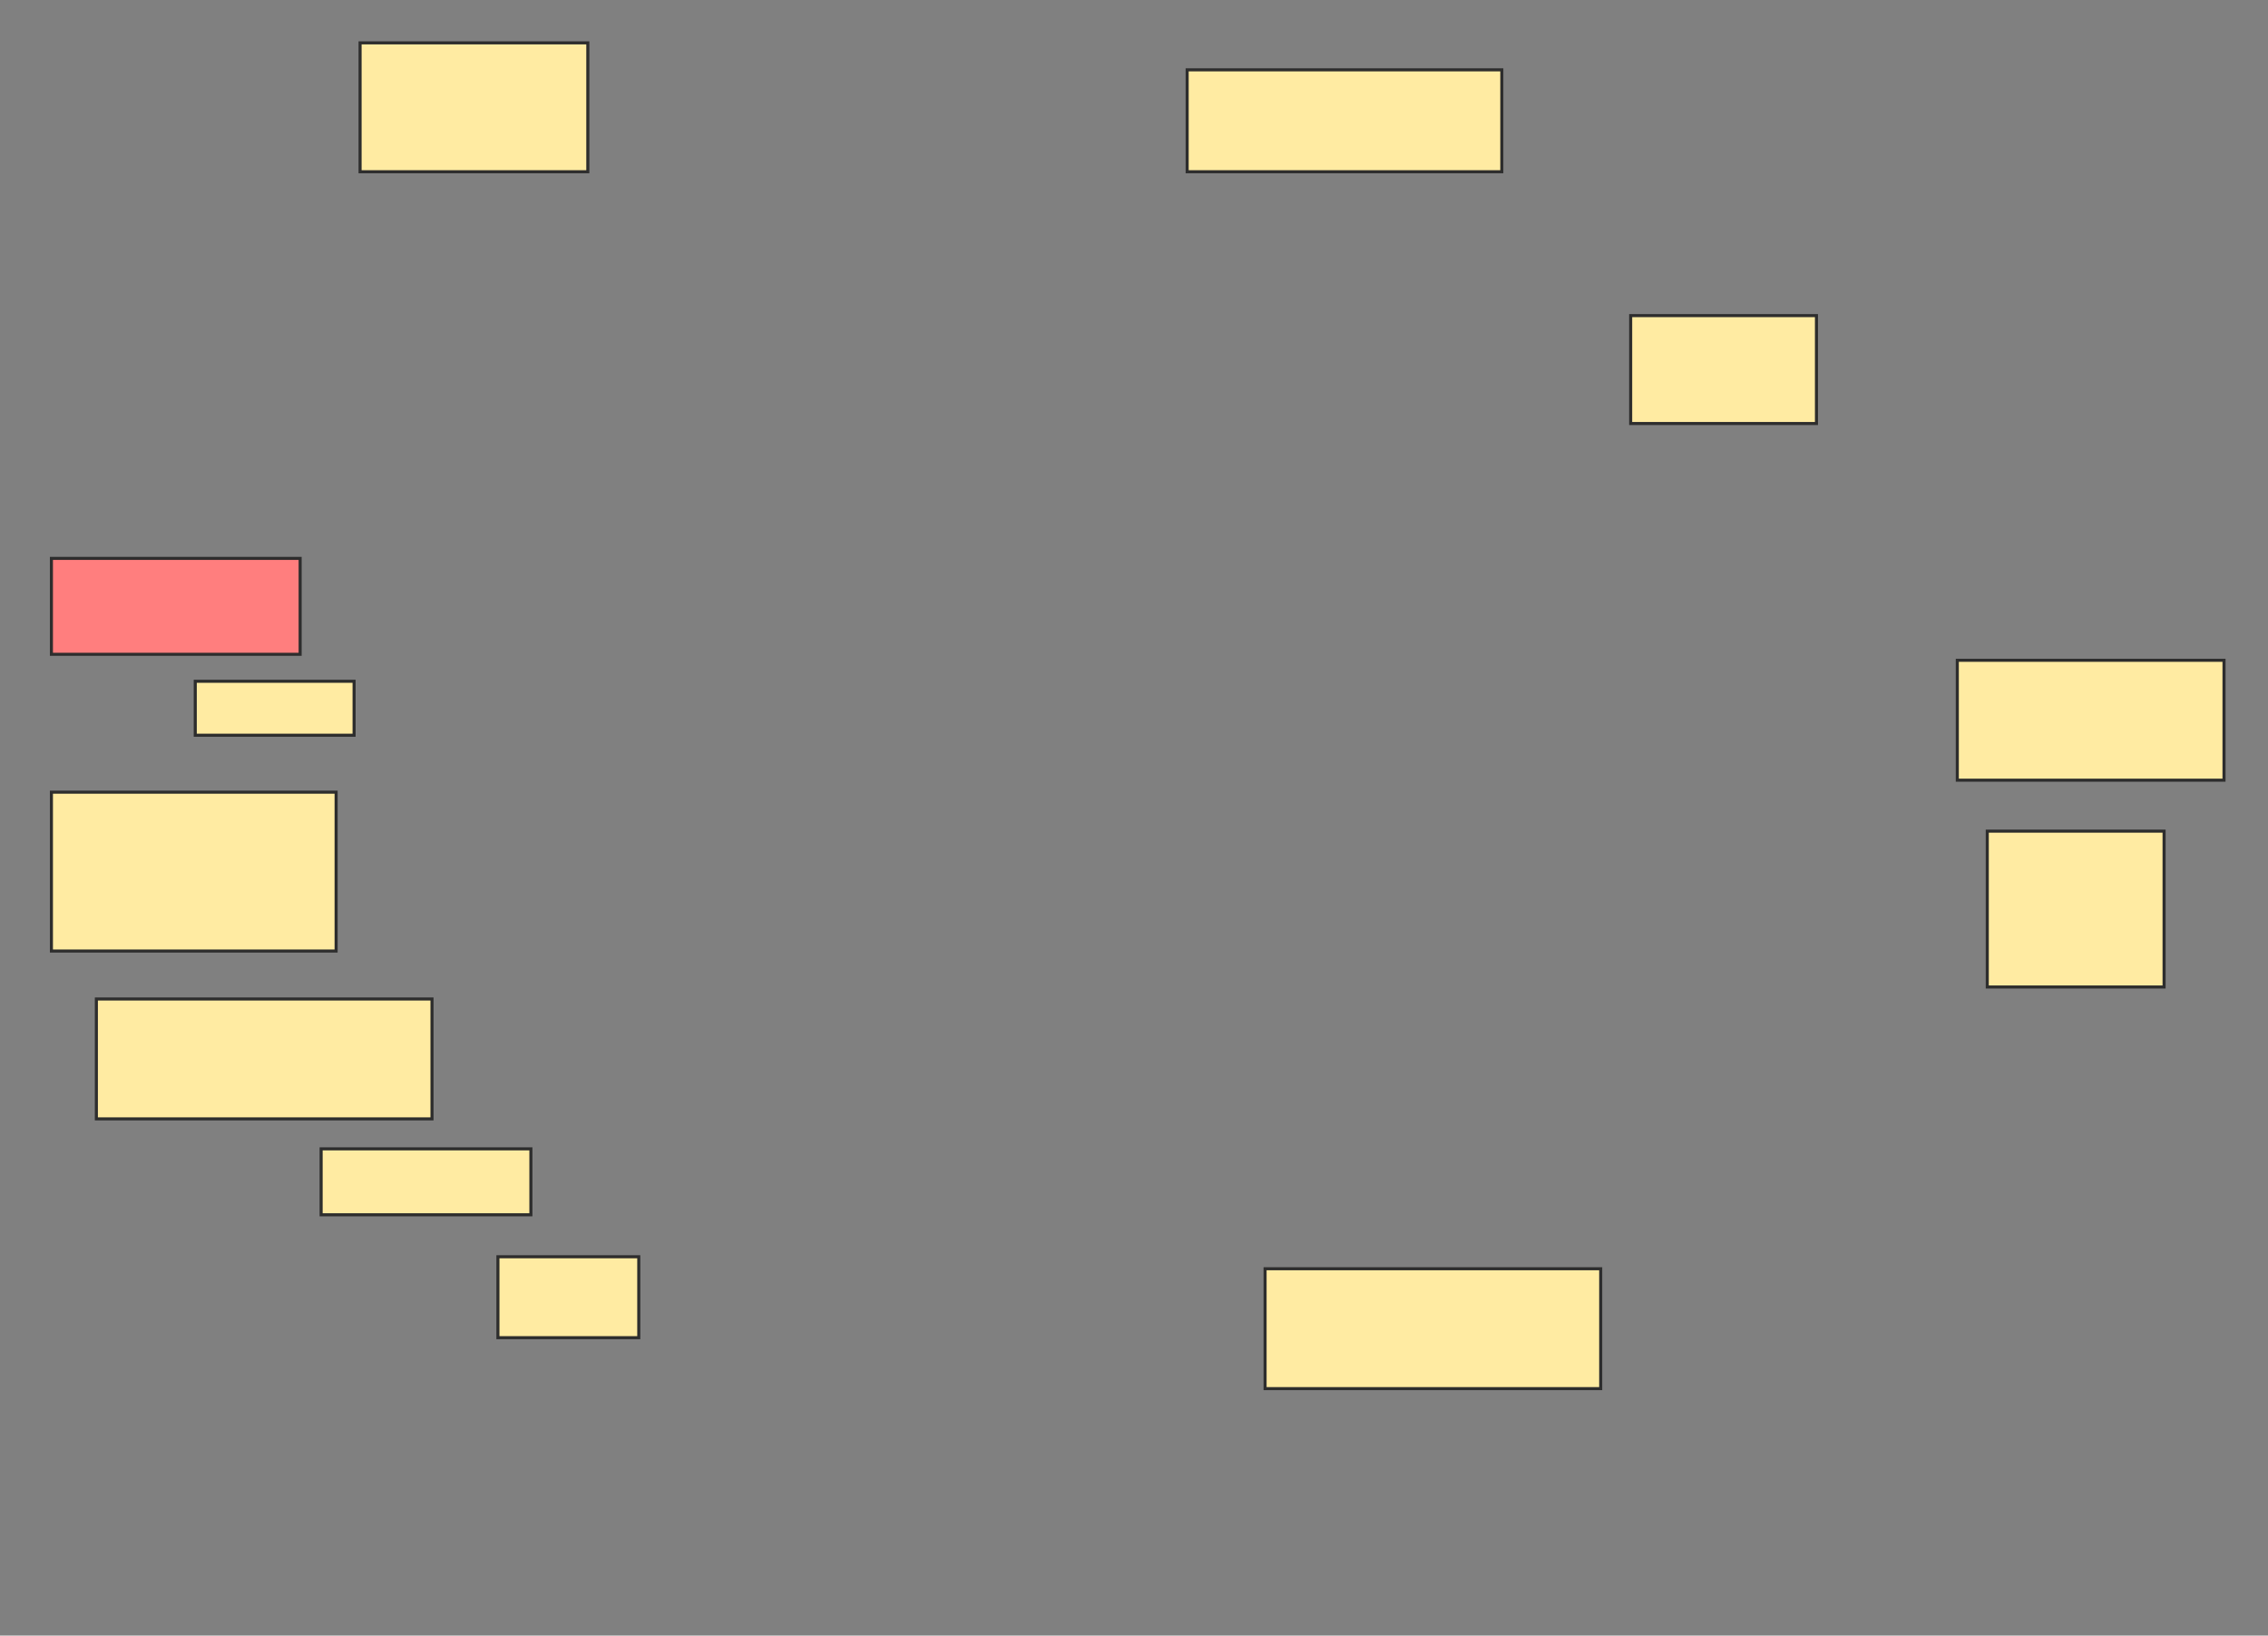 <svg xmlns="http://www.w3.org/2000/svg" width="742" height="535">
 <rect width="100%" height="100%" fill="#808080" stroke="none"/>
 <!-- Created with Image Occlusion Enhanced -->
 <g>
  <title>Labels</title>
 </g>
 <g>
  <title>Masks</title>
  <rect id="f9730e4c31784e559f0b79d89c82ba48-ao-1" height="42.157" width="74.51" y="14.02" x="117.804" stroke="#2D2D2D" fill="#FFEBA2"/>
  <rect id="f9730e4c31784e559f0b79d89c82ba48-ao-2" height="31.373" width="81.373" y="182.647" x="16.823" stroke="#2D2D2D" fill="#FF7E7E" class="qshape"/>
  <rect id="f9730e4c31784e559f0b79d89c82ba48-ao-3" height="17.647" width="51.961" y="222.843" x="63.882" stroke="#2D2D2D" fill="#FFEBA2"/>
  <rect id="f9730e4c31784e559f0b79d89c82ba48-ao-4" height="51.961" width="93.137" y="259.118" x="16.823" stroke="#2D2D2D" fill="#FFEBA2"/>
  <rect id="f9730e4c31784e559f0b79d89c82ba48-ao-5" height="39.216" width="109.804" y="326.765" x="31.529" stroke="#2D2D2D" fill="#FFEBA2"/>
  <rect id="f9730e4c31784e559f0b79d89c82ba48-ao-6" height="21.569" width="68.627" y="375.784" x="105.059" stroke="#2D2D2D" fill="#FFEBA2"/>
  <rect id="f9730e4c31784e559f0b79d89c82ba48-ao-7" height="26.471" width="46.078" y="411.078" x="162.902" stroke="#2D2D2D" fill="#FFEBA2"/>
  <rect id="f9730e4c31784e559f0b79d89c82ba48-ao-8" height="39.216" width="109.804" y="415" x="413.882" stroke="#2D2D2D" fill="#FFEBA2"/>
  <rect id="f9730e4c31784e559f0b79d89c82ba48-ao-9" height="50.98" width="57.843" y="271.863" x="650.157" stroke="#2D2D2D" fill="#FFEBA2"/>
  <rect id="f9730e4c31784e559f0b79d89c82ba48-ao-10" height="39.216" width="87.255" y="215.98" x="640.353" stroke="#2D2D2D" fill="#FFEBA2"/>
  <rect id="f9730e4c31784e559f0b79d89c82ba48-ao-11" height="35.294" width="60.784" y="103.235" x="533.49" stroke="#2D2D2D" fill="#FFEBA2"/>
  <rect id="f9730e4c31784e559f0b79d89c82ba48-ao-12" height="33.333" width="102.941" y="22.843" x="388.392" stroke="#2D2D2D" fill="#FFEBA2"/>
 </g>
</svg>